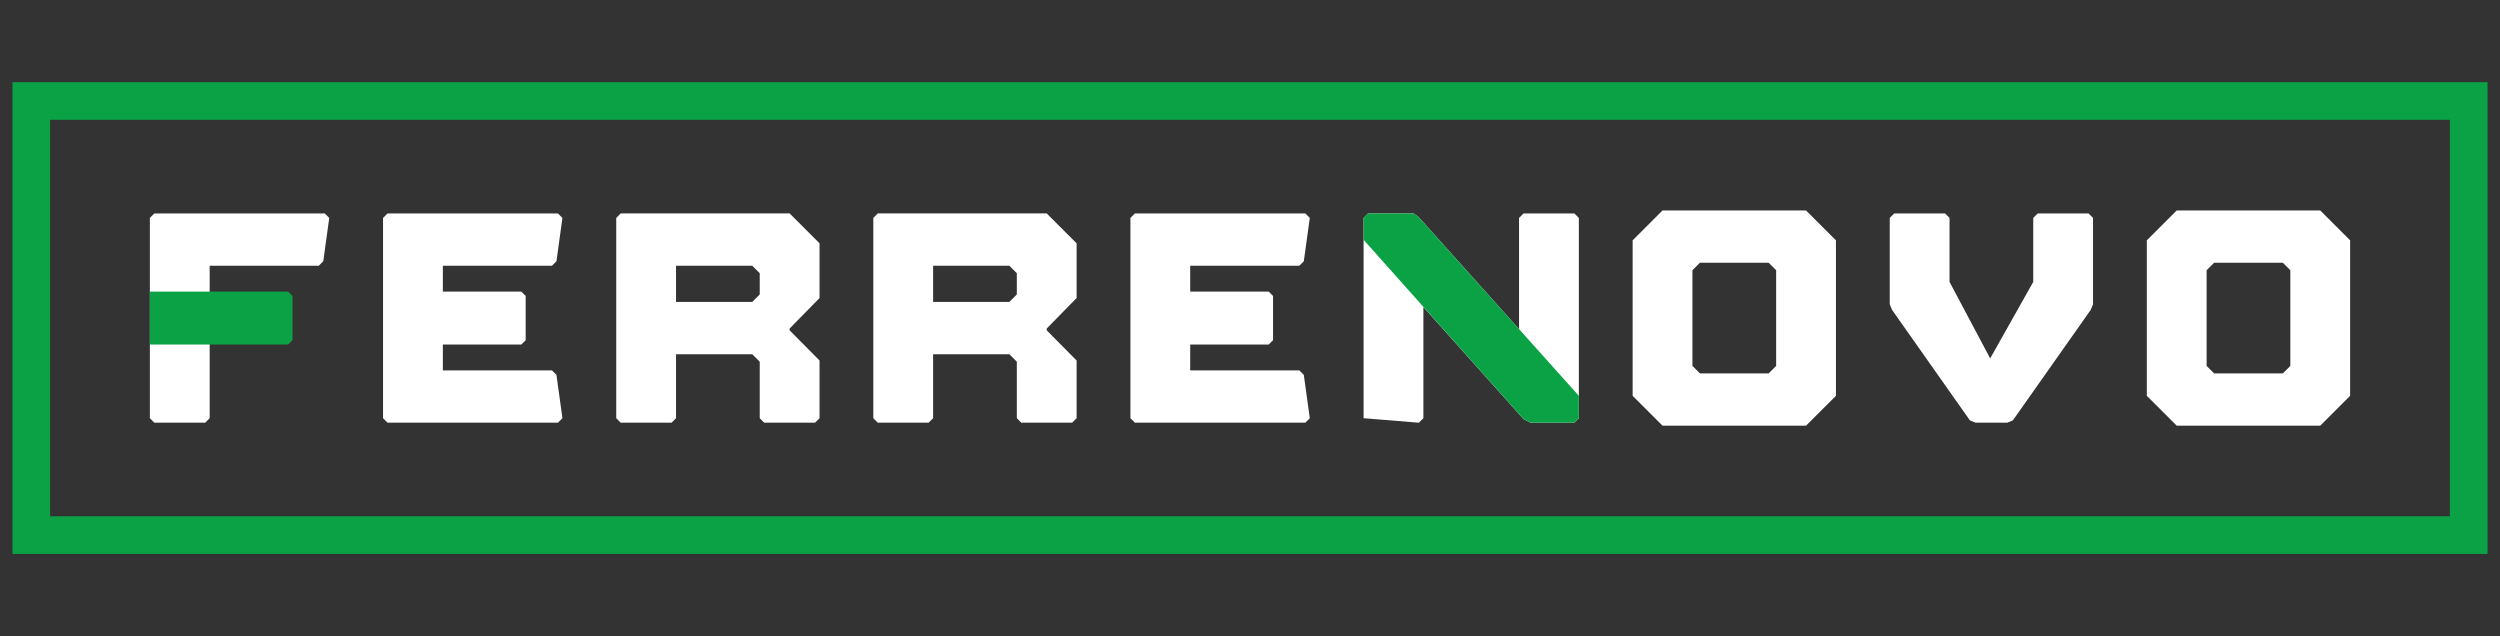 <?xml version="1.0" encoding="UTF-8" standalone="no"?>
<!DOCTYPE svg PUBLIC "-//W3C//DTD SVG 1.1//EN" "http://www.w3.org/Graphics/SVG/1.1/DTD/svg11.dtd">
<!-- Created with Vectornator (http://vectornator.io/) -->
<svg stroke-miterlimit="10" style="fill-rule:nonzero;clip-rule:evenodd;stroke-linecap:round;stroke-linejoin:round;" version="1.1" viewBox="0 0 318.039 80.924" xml:space="preserve" xmlns="http://www.w3.org/2000/svg" xmlns:xlink="http://www.w3.org/1999/xlink">
<rect x="0" y="0" width="318.039" height="80.924" fill="#333333" stroke="none"/>
<defs/>
<g id="Layer-1">
<g opacity="1">
<path d="M6.373 65.681L311.664 65.681L311.664 15.243L6.373 15.243L6.373 65.681ZM316.455 70.471L1.584 70.471L1.584 10.453L316.455 10.453L316.455 70.471Z" fill="#0aa245" fill-rule="evenodd" opacity="1" stroke="none"/>
<path d="M19.066 27.722L19.636 27.152L41.315 27.152L41.885 27.722L41.125 33.237L40.554 33.807L26.673 33.807L26.673 53.204L26.102 53.774L19.636 53.774L19.066 53.204L19.066 27.722Z" fill="#ffffff" fill-rule="evenodd" opacity="1" stroke="none"/>
<path d="M48.73 53.204L48.73 27.722L49.301 27.152L70.98 27.152L71.55 27.722L70.789 33.237L70.219 33.807L56.337 33.807L56.337 47.119L70.219 47.119L70.789 47.689L71.55 53.204L70.98 53.774L49.301 53.774L48.73 53.204Z" fill="#ffffff" fill-rule="evenodd" opacity="1" stroke="none"/>
<path d="M95.699 38.409L96.65 37.458L96.65 34.758L95.699 33.806L86.001 33.806L86.001 38.409L95.699 38.409ZM78.395 53.203L78.395 27.721L78.965 27.151L100.453 27.151L104.257 30.954L104.257 37.914L100.453 41.793L100.453 42.022L104.257 45.863L104.257 53.203L103.686 53.774L97.22 53.774L96.65 53.203L96.65 46.015L95.699 45.064L86.001 45.064L86.001 53.203L85.43 53.774L78.965 53.774L78.395 53.203Z" fill="#ffffff" fill-rule="evenodd" opacity="1" stroke="none"/>
<path d="M128.405 38.409L129.356 37.458L129.356 34.758L128.405 33.806L118.707 33.806L118.707 38.409L128.405 38.409ZM111.1 53.203L111.1 27.721L111.67 27.151L133.158 27.151L136.962 30.954L136.962 37.914L133.158 41.793L133.158 42.022L136.962 45.863L136.962 53.203L136.391 53.774L129.926 53.774L129.356 53.203L129.356 46.015L128.405 45.064L118.707 45.064L118.707 53.203L118.136 53.774L111.67 53.774L111.1 53.203Z" fill="#ffffff" fill-rule="evenodd" opacity="1" stroke="none"/>
<path d="M143.807 53.204L143.807 27.722L144.377 27.152L166.055 27.152L166.626 27.722L165.865 33.237L165.295 33.807L151.413 33.807L151.413 47.119L165.295 47.119L165.865 47.689L166.626 53.204L166.055 53.774L144.377 53.774L143.807 53.204Z" fill="#ffffff" fill-rule="evenodd" opacity="1" stroke="none"/>
<path d="M173.47 53.204L173.47 27.722L174.04 27.152L179.822 27.152L180.468 27.608L193.247 41.871L193.247 27.722L193.817 27.152L200.283 27.152L200.854 27.722L200.854 53.204L200.283 53.774L194.692 53.774L193.817 53.318L181.076 39.056L181.076 53.204L180.506 53.774" fill="#ffffff" fill-rule="evenodd" opacity="1" stroke="none"/>
<path d="M216.255 47.499L225.003 47.499L225.954 46.548L225.954 34.378L225.003 33.427L216.255 33.427L215.304 34.378L215.304 46.548L216.255 47.499ZM207.697 50.352L207.697 30.575L211.501 26.771L229.756 26.771L233.56 30.575L233.56 50.352L229.756 54.155L211.501 54.155L207.697 50.352Z" fill="#ffffff" fill-rule="evenodd" opacity="1" stroke="none"/>
<path d="M281.667 47.499L290.415 47.499L291.365 46.548L291.365 34.378L290.415 33.427L281.667 33.427L280.716 34.378L280.716 46.548L281.667 47.499ZM273.11 50.352L273.11 30.575L276.914 26.771L295.168 26.771L298.973 30.575L298.973 50.352L295.168 54.155L276.914 54.155L273.11 50.352Z" fill="#ffffff" fill-rule="evenodd" opacity="1" stroke="none"/>
<path d="M258.66 35.861L258.66 27.722L259.23 27.152L265.696 27.152L266.266 27.722L266.266 38.714L265.962 39.436L256.074 53.47L255.351 53.774L251.319 53.774L250.597 53.47L240.708 39.436L240.404 38.714L240.404 27.722L240.975 27.152L247.44 27.152L248.011 27.722L248.011 35.861L253.183 45.597L258.66 35.861Z" fill="#ffffff" fill-rule="evenodd" opacity="1" stroke="none"/>
<path d="M161.951 37.65L161.396 37.095L146.626 37.095L146.071 37.65L146.071 43.275L146.626 43.83L161.396 43.83L161.951 43.275L161.951 37.65Z" fill="#ffffff" fill-rule="evenodd" opacity="1" stroke="none"/>
<path d="M66.875 37.65L66.32 37.095L51.318 37.095L50.763 37.65L50.763 43.275L51.318 43.83L66.32 43.83L66.875 43.275L66.875 37.65Z" fill="#ffffff" fill-rule="evenodd" opacity="1" stroke="none"/>
<path d="M37.21 37.65L36.655 37.095L19.065 37.095L19.065 43.83L36.655 43.83L37.21 43.275L37.21 37.65Z" fill="#0aa245" fill-rule="evenodd" opacity="1" stroke="none"/>
<path d="M193.247 41.865L193.247 41.87L180.469 27.608L179.822 27.152L174.041 27.152L173.471 27.722L173.471 30.508L193.818 53.318L194.693 53.774L200.284 53.774L200.854 53.204L200.854 50.354L193.247 41.865Z" fill="#0aa245" fill-rule="evenodd" opacity="1" stroke="none"/>
</g>
</g>
</svg>

